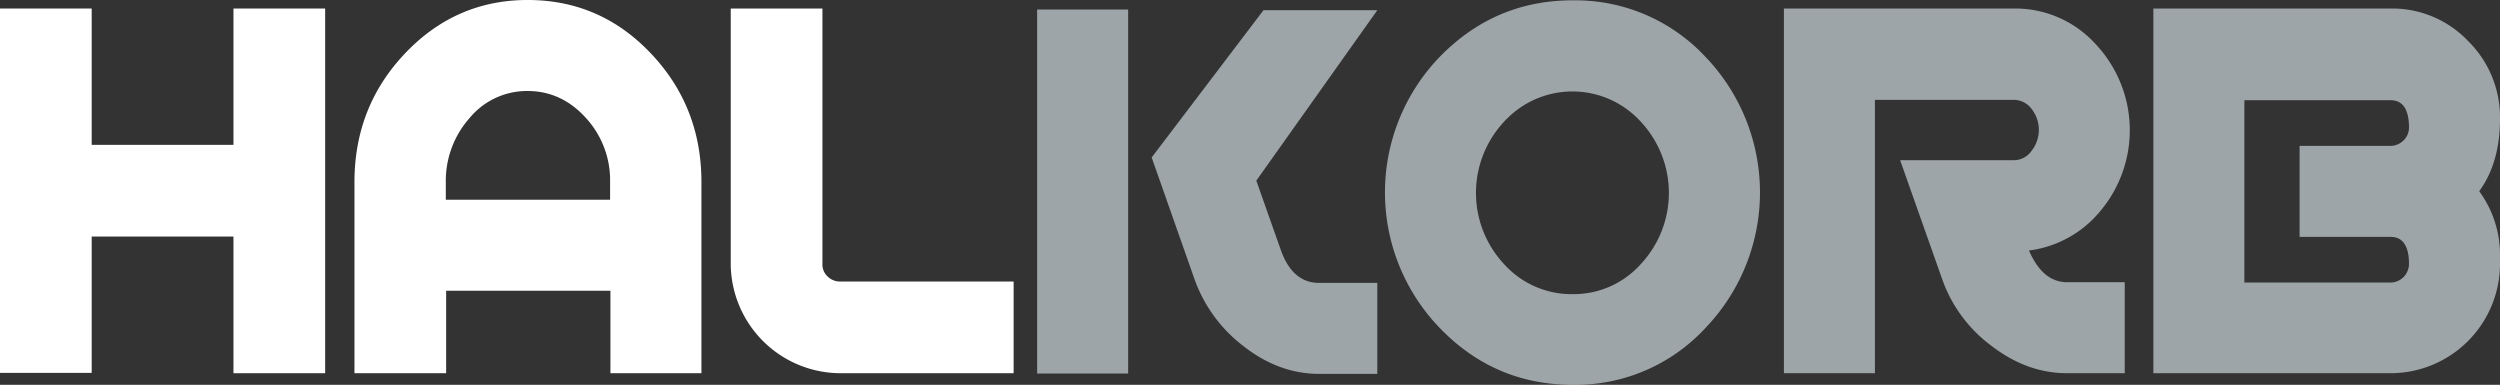 <?xml version="1.0" encoding="UTF-8"?>
<svg xmlns="http://www.w3.org/2000/svg" viewBox="0 0 733.5 112.9">
  <rect x="0" y="0" width="733.5" height="112.9" fill="#333333" stroke="none"/>
  <defs>
    <style>.cls-1{fill:#fff;}.cls-2{fill:#d1dbe0;opacity:0.68;isolation:isolate;}</style>
  </defs>
  <g id="Layer_2" data-name="Layer 2">
    <g id="Layer_1-2" data-name="Layer 1">
      <path class="cls-1" d="M68.5,2.5H95.4v107H68.5V69.4H26.9v40H0V2.5H26.9v40H68.5V2.5Z"/>
      <path class="cls-1" d="M190.9,15.6c9.9,10.4,14.9,23,14.9,37.8v56.1H179.1V85.3H130.9v24.2H104V53.4c0-14.8,5-27.4,14.9-37.8S140.8,0,154.8,0C169,0,181,5.2,190.9,15.6ZM179,58.6V53.4a27,27,0,0,0-7.1-18.8c-4.7-5.2-10.4-7.9-17.1-7.9a21.84,21.84,0,0,0-17,7.9,27.78,27.78,0,0,0-7,18.8v5.2Z"/>
      <path class="cls-1" d="M242.8,81.1a5.14,5.14,0,0,0,3.7,1.5h50.9v26.9H246.5a32.27,32.27,0,0,1-32.1-32.1V2.5h26.9V77.4A4.76,4.76,0,0,0,242.8,81.1Z"/>
      <path class="cls-2" d="M304.3,109.6V2.8H331V109.6ZM368.6,53l7,19.8Q379,83,387,83h17.1v26.7h-17q-11.85,0-22.2-8.1A42.66,42.66,0,0,1,350.5,82L337.9,46.2,370.7,3h33.4Z"/>
      <path class="cls-2" d="M461.4.1a52.15,52.15,0,0,1,39,16.6,57.44,57.44,0,0,1,0,79.5,51.83,51.83,0,0,1-39,16.7c-15.3,0-28.3-5.6-39-16.7a57.25,57.25,0,0,1,0-79.5C433.1,5.7,446.1.1,461.4.1Zm0,86.2a26.38,26.38,0,0,0,20-8.8,30.6,30.6,0,0,0,0-41.8A27.09,27.09,0,0,0,443,34c-.6.6-1.2,1.1-1.7,1.7a30.6,30.6,0,0,0,0,41.8A26.59,26.59,0,0,0,461.4,86.3Z"/>
      <path class="cls-2" d="M595.3,73.5c2.7,6.2,6.4,9.3,11.2,9.3h16.9v26.7H606.5c-7.9,0-15.3-2.7-22.3-8.1a41.48,41.48,0,0,1-14.4-19.6L557.5,47h33.3a6.33,6.33,0,0,0,5.3-2.8,9.91,9.91,0,0,0,0-12.2,6.49,6.49,0,0,0-5.3-2.7H550.1v80.2H523.4V2.5h67.4A31.83,31.83,0,0,1,615,13.1a36.84,36.84,0,0,1,1.5,48.5A32.39,32.39,0,0,1,595.3,73.5Z"/>
      <path class="cls-2" d="M701.4,2.5A30.73,30.73,0,0,1,724.1,12a31.42,31.42,0,0,1,9.4,22.8c0,8.6-2,15.7-6.1,21.3a31.53,31.53,0,0,1,6.1,18.8v2.5a32.14,32.14,0,0,1-32.1,32.1H631.8V2.5Zm5.4,75c0-5.3-1.8-8-5.4-8H674.7V42.8h26.7a5.46,5.46,0,0,0,3.8-1.6,5.23,5.23,0,0,0,1.6-3.7q0-8.1-5.4-8.1H658.5V82.9h42.9a5.46,5.46,0,0,0,3.8-1.6,5.65,5.65,0,0,0,1.6-3.8Z"/>
    </g>
  </g>
</svg>